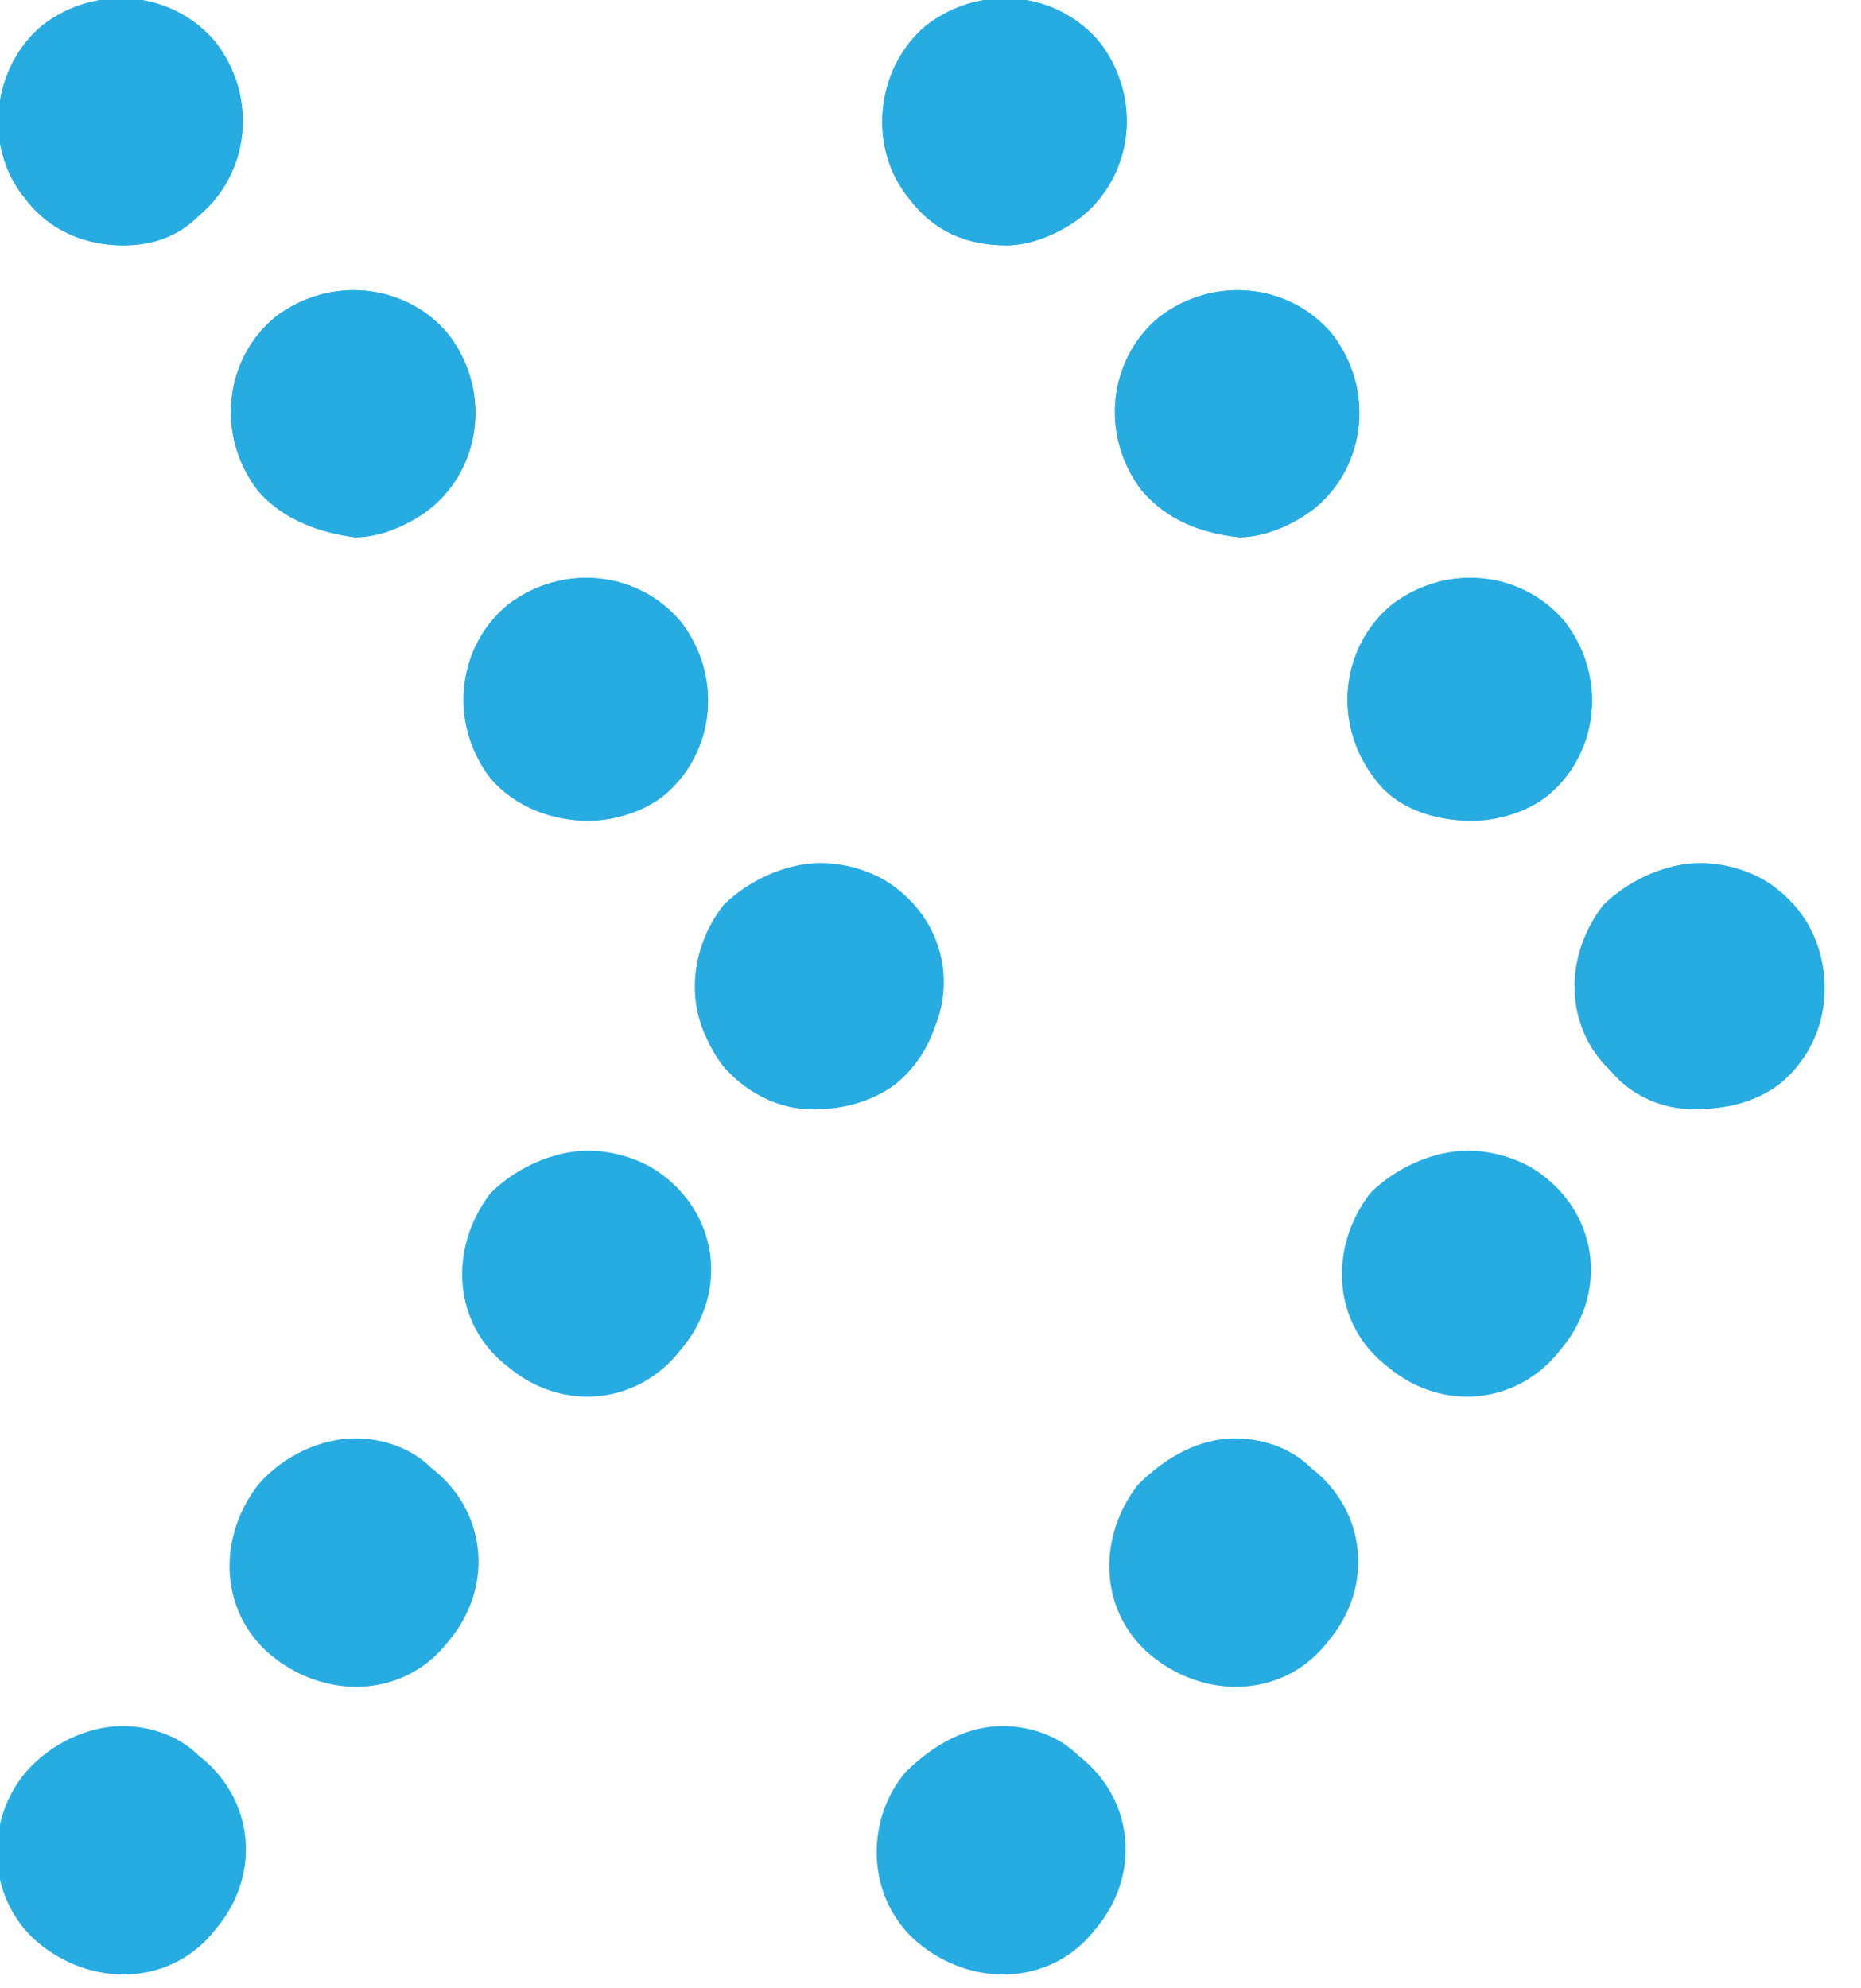 <svg width="44" height="47" fill="none" xmlns="http://www.w3.org/2000/svg"><g clip-path="url(#clip0)" fill="#27ACE2"><path d="M17.1 25.2c-1-1.3-.8-3.1.4-4.1 1.3-1 3.1-.8 4.1.4 1 1.3.8 3.1-.4 4.1-.5.4-1.2.6-1.8.6-.8.1-1.7-.3-2.3-1zm-5.5-6.8c-1-1.3-.8-3.1.4-4.1 1.3-1 3.1-.8 4.1.4 1 1.3.8 3.1-.4 4.1-.5.4-1.2.6-1.8.6-.8 0-1.7-.3-2.3-1zm-5.5-6.8c-1-1.3-.8-3.1.4-4.1 1.3-1 3.1-.8 4.1.4 1 1.3.8 3.1-.4 4.1-.5.4-1.2.7-1.8.7-.8-.1-1.7-.4-2.3-1.1zM.6 4.7c-1-1.2-.8-3.1.4-4.1 1.3-1 3.1-.8 4.1.4 1 1.3.8 3.1-.4 4.1-.5.5-1.1.7-1.8.7-.8 0-1.7-.3-2.3-1.1z"/><path d="M17.1 25.2c-1-1.3-.8-3.1.4-4.1 1.3-1 3.1-.8 4.1.4 1 1.3.8 3.1-.4 4.1-.5.4-1.2.6-1.8.6-.8.1-1.7-.3-2.3-1zm-5.5-6.8c-1-1.3-.8-3.1.4-4.1 1.3-1 3.1-.8 4.1.4 1 1.3.8 3.1-.4 4.1-.5.4-1.2.6-1.8.6-.8 0-1.7-.3-2.3-1zm-5.5-6.8c-1-1.3-.8-3.1.4-4.1 1.3-1 3.1-.8 4.1.4 1 1.3.8 3.1-.4 4.1-.5.4-1.2.7-1.8.7-.8-.1-1.7-.4-2.3-1.1zM.6 4.7c-1-1.2-.8-3.1.4-4.1 1.3-1 3.1-.8 4.1.4 1 1.3.8 3.1-.4 4.1-.5.5-1.1.7-1.8.7-.8 0-1.7-.3-2.3-1.1z"/><path d="M19.4 20.4c.6 0 1.3.2 1.8.6 1.3 1 1.5 2.8.4 4.1-1 1.3-2.8 1.5-4.1.4-1.3-1-1.4-2.8-.4-4.1.6-.6 1.5-1 2.3-1zm-5.5 6.8c.6 0 1.3.2 1.8.6 1.3 1 1.5 2.8.4 4.1-1 1.3-2.8 1.5-4.1.4-1.3-1-1.4-2.8-.4-4.1.6-.6 1.5-1 2.3-1zM8.4 34c.6 0 1.3.2 1.8.7 1.3 1 1.5 2.8.4 4.1-1 1.3-2.8 1.4-4.1.4-1.3-1-1.4-2.8-.4-4.1.6-.7 1.5-1.1 2.3-1.1zm-5.5 6.8c.6 0 1.3.2 1.8.7 1.3 1 1.5 2.8.4 4.1-1 1.3-2.8 1.4-4.1.4-1.3-1-1.4-2.9-.4-4.1.6-.7 1.5-1.1 2.3-1.1zM38 25.2c-1-1.3-.8-3.1.4-4.1 1.3-1 3.1-.8 4.1.4 1 1.3.8 3.1-.4 4.1-.5.4-1.2.6-1.8.6-.9.1-1.8-.3-2.3-1zm-5.5-6.8c-1-1.3-.8-3.1.4-4.1 1.3-1 3.1-.8 4.1.4 1 1.3.8 3.1-.4 4.1-.5.4-1.2.6-1.8.6-.9 0-1.8-.3-2.3-1zM27 11.6c-1-1.3-.8-3.1.4-4.1 1.3-1 3.1-.8 4.1.4 1 1.3.8 3.1-.4 4.1-.5.4-1.2.7-1.8.7-.9-.1-1.7-.4-2.3-1.1zm-5.5-6.9c-1-1.2-.8-3.1.4-4.1 1.3-1 3.1-.8 4.1.4 1 1.3.8 3.1-.4 4.1-.5.4-1.2.7-1.8.7-.9 0-1.7-.3-2.3-1.1z"/><path d="M38 25.2c-1-1.3-.8-3.1.4-4.1 1.3-1 3.1-.8 4.1.4 1 1.3.8 3.1-.4 4.1-.5.4-1.2.6-1.8.6-.9.1-1.8-.3-2.3-1zm-5.5-6.8c-1-1.3-.8-3.1.4-4.1 1.3-1 3.1-.8 4.1.4 1 1.3.8 3.1-.4 4.1-.5.4-1.2.6-1.8.6-.9 0-1.8-.3-2.3-1zM27 11.6c-1-1.3-.8-3.1.4-4.1 1.3-1 3.1-.8 4.1.4 1 1.3.8 3.1-.4 4.1-.5.4-1.2.7-1.8.7-.9-.1-1.7-.4-2.3-1.1zm-5.5-6.9c-1-1.2-.8-3.1.4-4.1 1.3-1 3.1-.8 4.1.4 1 1.3.8 3.1-.4 4.1-.5.4-1.2.7-1.8.7-.9 0-1.7-.3-2.3-1.1z"/><path d="M40.2 20.4c.6 0 1.3.2 1.8.6 1.3 1 1.5 2.8.4 4.1-1 1.3-2.8 1.5-4.1.4-1.3-1-1.4-2.8-.4-4.1.6-.6 1.5-1 2.3-1zm-5.5 6.8c.6 0 1.3.2 1.8.6 1.3 1 1.5 2.8.4 4.1-1 1.3-2.8 1.5-4.1.4-1.3-1-1.4-2.8-.4-4.1.6-.6 1.5-1 2.3-1zM29.2 34c.6 0 1.3.2 1.8.7 1.3 1 1.5 2.8.4 4.1-1 1.3-2.8 1.4-4.1.4-1.3-1-1.4-2.8-.4-4.1.7-.7 1.5-1.1 2.3-1.1zm-5.5 6.8c.6 0 1.3.2 1.8.7 1.3 1 1.5 2.8.4 4.1-1 1.3-2.8 1.4-4.1.4-1.3-1-1.4-2.9-.4-4.1.7-.7 1.5-1.1 2.3-1.1z"/></g><defs><clipPath id="clip0"><path fill="#fff" d="M0 0h43.2v46.7H0z"/></clipPath></defs></svg>